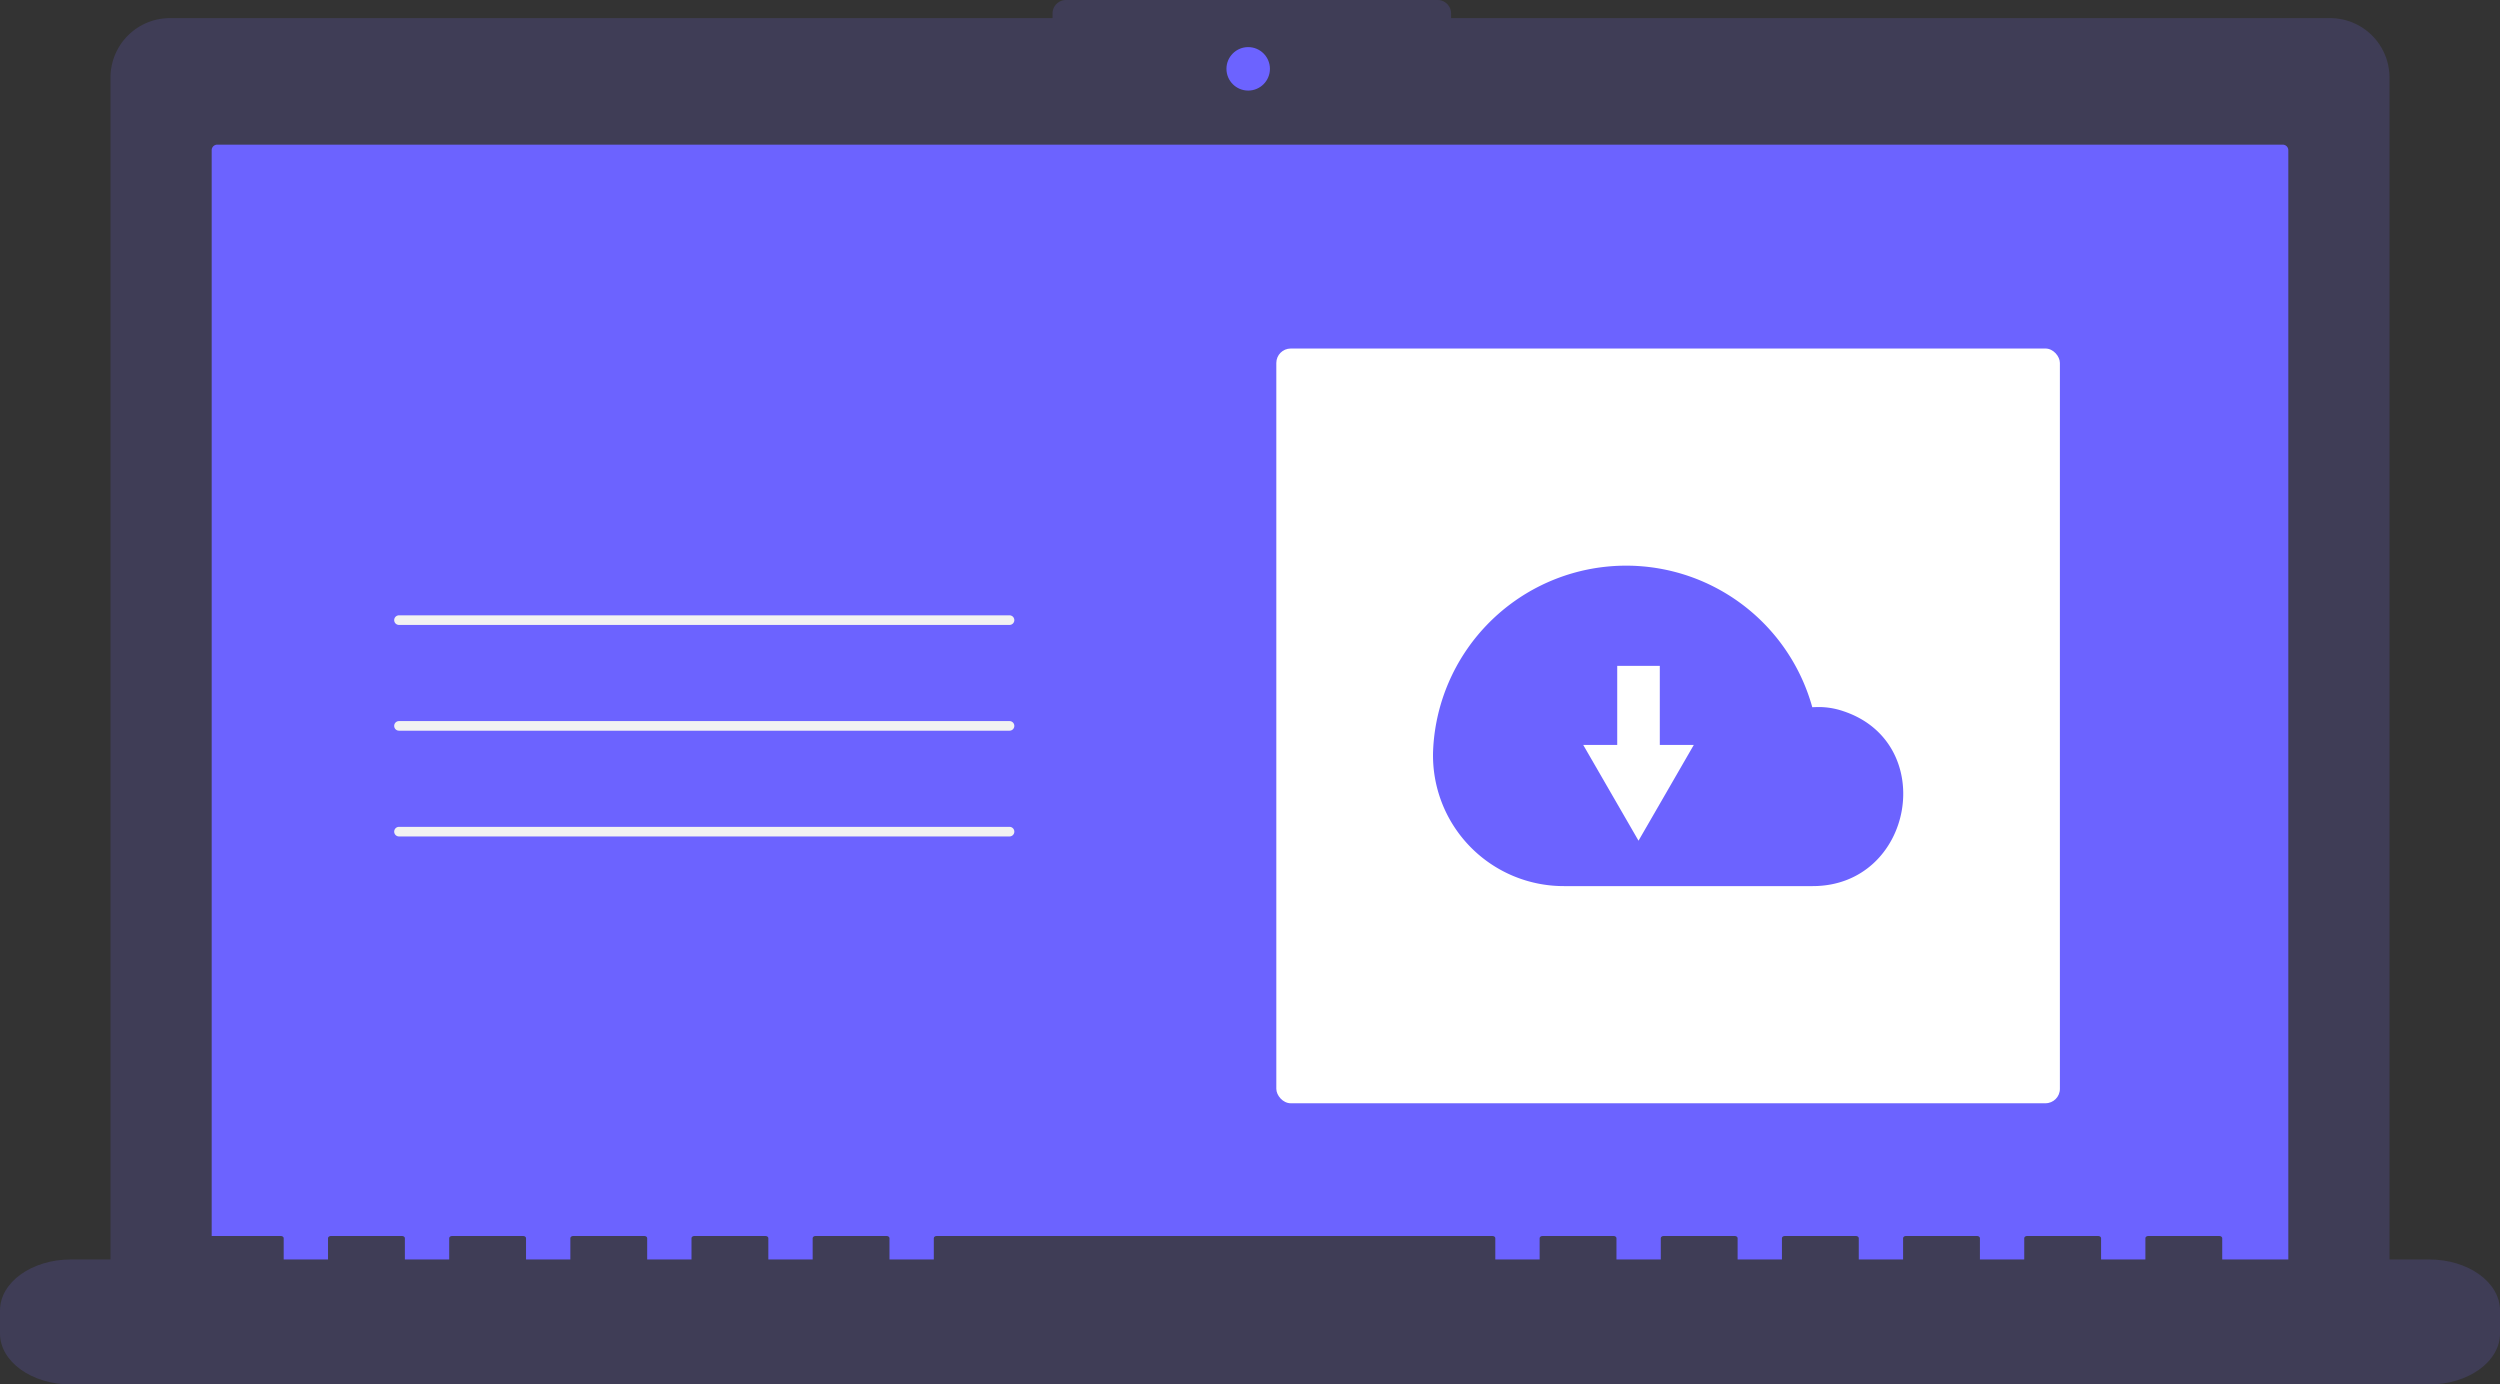 <?xml version="1.0" encoding="UTF-8" standalone="no"?>
<svg
   data-name="Layer 1"
   width="582.389"
   height="322.523"
   viewBox="0 0 582.389 322.523"
   version="1.1"
   id="svg34"
   sodipodi:docname="undraw_cloud_files_wmo8.svg"
   inkscape:version="1.1.2 (0a00cf5339, 2022-02-04)"
   xmlns:inkscape="http://www.inkscape.org/namespaces/inkscape"
   xmlns:sodipodi="http://sodipodi.sourceforge.net/DTD/sodipodi-0.dtd"
   xmlns="http://www.w3.org/2000/svg"
   xmlns:svg="http://www.w3.org/2000/svg">
  <rect x="0" y="0" width="582.389" height="322.523" fill="#333333" stroke="none"/>
  <defs
     id="defs38" />
  <sodipodi:namedview
     id="namedview36"
     pagecolor="#ffffff"
     bordercolor="#666666"
     borderopacity="1.0"
     inkscape:pageshadow="2"
     inkscape:pageopacity="0.0"
     inkscape:pagecheckerboard="0"
     showgrid="false"
     inkscape:zoom="0.91712447"
     inkscape:cx="291.67251"
     inkscape:cy="169.55169"
     inkscape:window-width="1920"
     inkscape:window-height="1056"
     inkscape:window-x="1920"
     inkscape:window-y="1080"
     inkscape:window-maximized="1"
     inkscape:current-layer="svg34" />
  <title
     id="title2">cloud_files</title>
  <path
     d="M 542.795,4.22 H 338.039 V 3.148 A 3.148,3.148 0 0 0 334.891,0 h -86.549 a 3.148,3.148 0 0 0 -3.148,3.148 V 4.22 H 39.594 A 13.85,13.85 0 0 0 25.743,18.07 V 298.445 a 13.85,13.85 0 0 0 13.85,13.85 H 542.795 a 13.85,13.85 0 0 0 13.85,-13.85 V 18.07 A 13.85,13.85 0 0 0 542.795,4.22 Z"
     fill="#3f3d56"
     id="path14" />
  <path
     d="m 50.608,33.697 a 1.298,1.298 0 0 0 -1.296,1.296 v 265.942 a 1.297,1.297 0 0 0 1.296,1.296 h 481.172 a 1.297,1.297 0 0 0 1.296,-1.296 V 34.994 a 1.297,1.297 0 0 0 -1.296,-1.296 z"
     fill="#6c63ff"
     id="path16" />
  <circle
     cx="290.772"
     cy="16.037"
     r="5.064"
     fill="#6c63ff"
     id="circle18" />
  <path
     d="m 565.867,293.399 h -48.188 v -4.976 c 0,-0.273 -0.308,-0.495 -0.688,-0.495 h -16.522 c -0.38,0 -0.688,0.222 -0.688,0.495 v 4.976 h -10.326 v -4.976 c 0,-0.273 -0.308,-0.495 -0.688,-0.495 h -16.522 c -0.38,0 -0.688,0.222 -0.688,0.495 v 4.976 h -10.326 v -4.976 c 0,-0.273 -0.308,-0.495 -0.688,-0.495 h -16.522 c -0.38,0 -0.688,0.222 -0.688,0.495 v 4.976 h -10.326 v -4.976 c 0,-0.273 -0.308,-0.495 -0.688,-0.495 h -16.522 c -0.38,0 -0.688,0.222 -0.688,0.495 v 4.976 h -10.326 v -4.976 c 0,-0.273 -0.308,-0.495 -0.688,-0.495 h -16.522 c -0.38,0 -0.688,0.222 -0.688,0.495 v 4.976 h -10.326 v -4.976 c 0,-0.273 -0.308,-0.495 -0.688,-0.495 h -16.522 c -0.38,0 -0.688,0.222 -0.688,0.495 v 4.976 h -10.326 v -4.976 c 0,-0.273 -0.308,-0.495 -0.688,-0.495 H 218.224 c -0.38,0 -0.688,0.222 -0.688,0.495 v 4.976 h -10.326 v -4.976 c 0,-0.273 -0.308,-0.495 -0.688,-0.495 h -16.522 c -0.38,0 -0.688,0.222 -0.688,0.495 v 4.976 h -10.326 v -4.976 c 0,-0.273 -0.308,-0.495 -0.688,-0.495 h -16.522 c -0.38,0 -0.688,0.222 -0.688,0.495 v 4.976 h -10.326 v -4.976 c 0,-0.273 -0.308,-0.495 -0.688,-0.495 h -16.522 c -0.38,0 -0.688,0.222 -0.688,0.495 v 4.976 h -10.326 v -4.976 c 0,-0.273 -0.308,-0.495 -0.688,-0.495 h -16.522 c -0.38,0 -0.688,0.222 -0.688,0.495 v 4.976 h -10.326 v -4.976 c 0,-0.273 -0.308,-0.495 -0.688,-0.495 H 77.101 c -0.38,0 -0.688,0.222 -0.688,0.495 v 4.976 H 66.087 v -4.976 c 0,-0.273 -0.308,-0.495 -0.688,-0.495 H 48.877 c -0.38,0 -0.688,0.222 -0.688,0.495 v 4.976 H 16.522 C 7.397,293.399 0,298.717 0,305.276 v 5.37 c 0,6.559 7.397,11.877 16.522,11.877 h 549.346 c 9.125,0 16.522,-5.317 16.522,-11.877 v -5.37 c 0,-6.559 -7.397,-11.877 -16.522,-11.877 z"
     fill="#3f3d56"
     id="path20" />
  <path
     d="M 235.173,145.583 H 92.949 a 1.12,1.12 0 1 1 0,-2.24 h 142.224 a 1.12,1.12 0 1 1 0,2.24 z"
     fill="#f2f2f2"
     id="path22" />
  <path
     d="M 235.173,170.221 H 92.949 a 1.12,1.12 0 1 1 0,-2.24 h 142.224 a 1.12,1.12 0 1 1 0,2.24 z"
     fill="#f2f2f2"
     id="path24" />
  <path
     d="M 235.173,194.858 H 92.949 a 1.12,1.12 0 1 1 0,-2.24 h 142.224 a 1.12,1.12 0 1 1 0,2.24 z"
     fill="#f2f2f2"
     id="path26" />
  <rect
     x="297.326"
     y="81.191"
     width="182.539"
     height="175.82"
     rx="3.36"
     fill="#ffffff"
     id="rect28" />
  <path
     d="m 333.878,174.24 a 45.006,45.006 0 0 1 88.303,-9.489 c 0.545,-0.02 1.09,-0.042 1.64,-0.042 a 17.667,17.667 0 0 1 5.515,0.938 c 22.387,7.351 16.492,40.775 -7.071,40.775 h -57.909 a 30.442,30.442 0 0 1 -30.509,-31.519 q 0.013,-0.331 0.032,-0.664 z"
     fill="#6c63ff"
     id="path30" />
  <polygon
     points="452.478,336.649 452.478,355.07 444.559,355.07 450.998,366.224 457.438,377.377 463.877,366.224 470.316,355.07 462.397,355.07 462.397,336.649 "
     fill="#ffffff"
     id="polygon32"
     transform="translate(-75.737,-181.531)" />
</svg>
